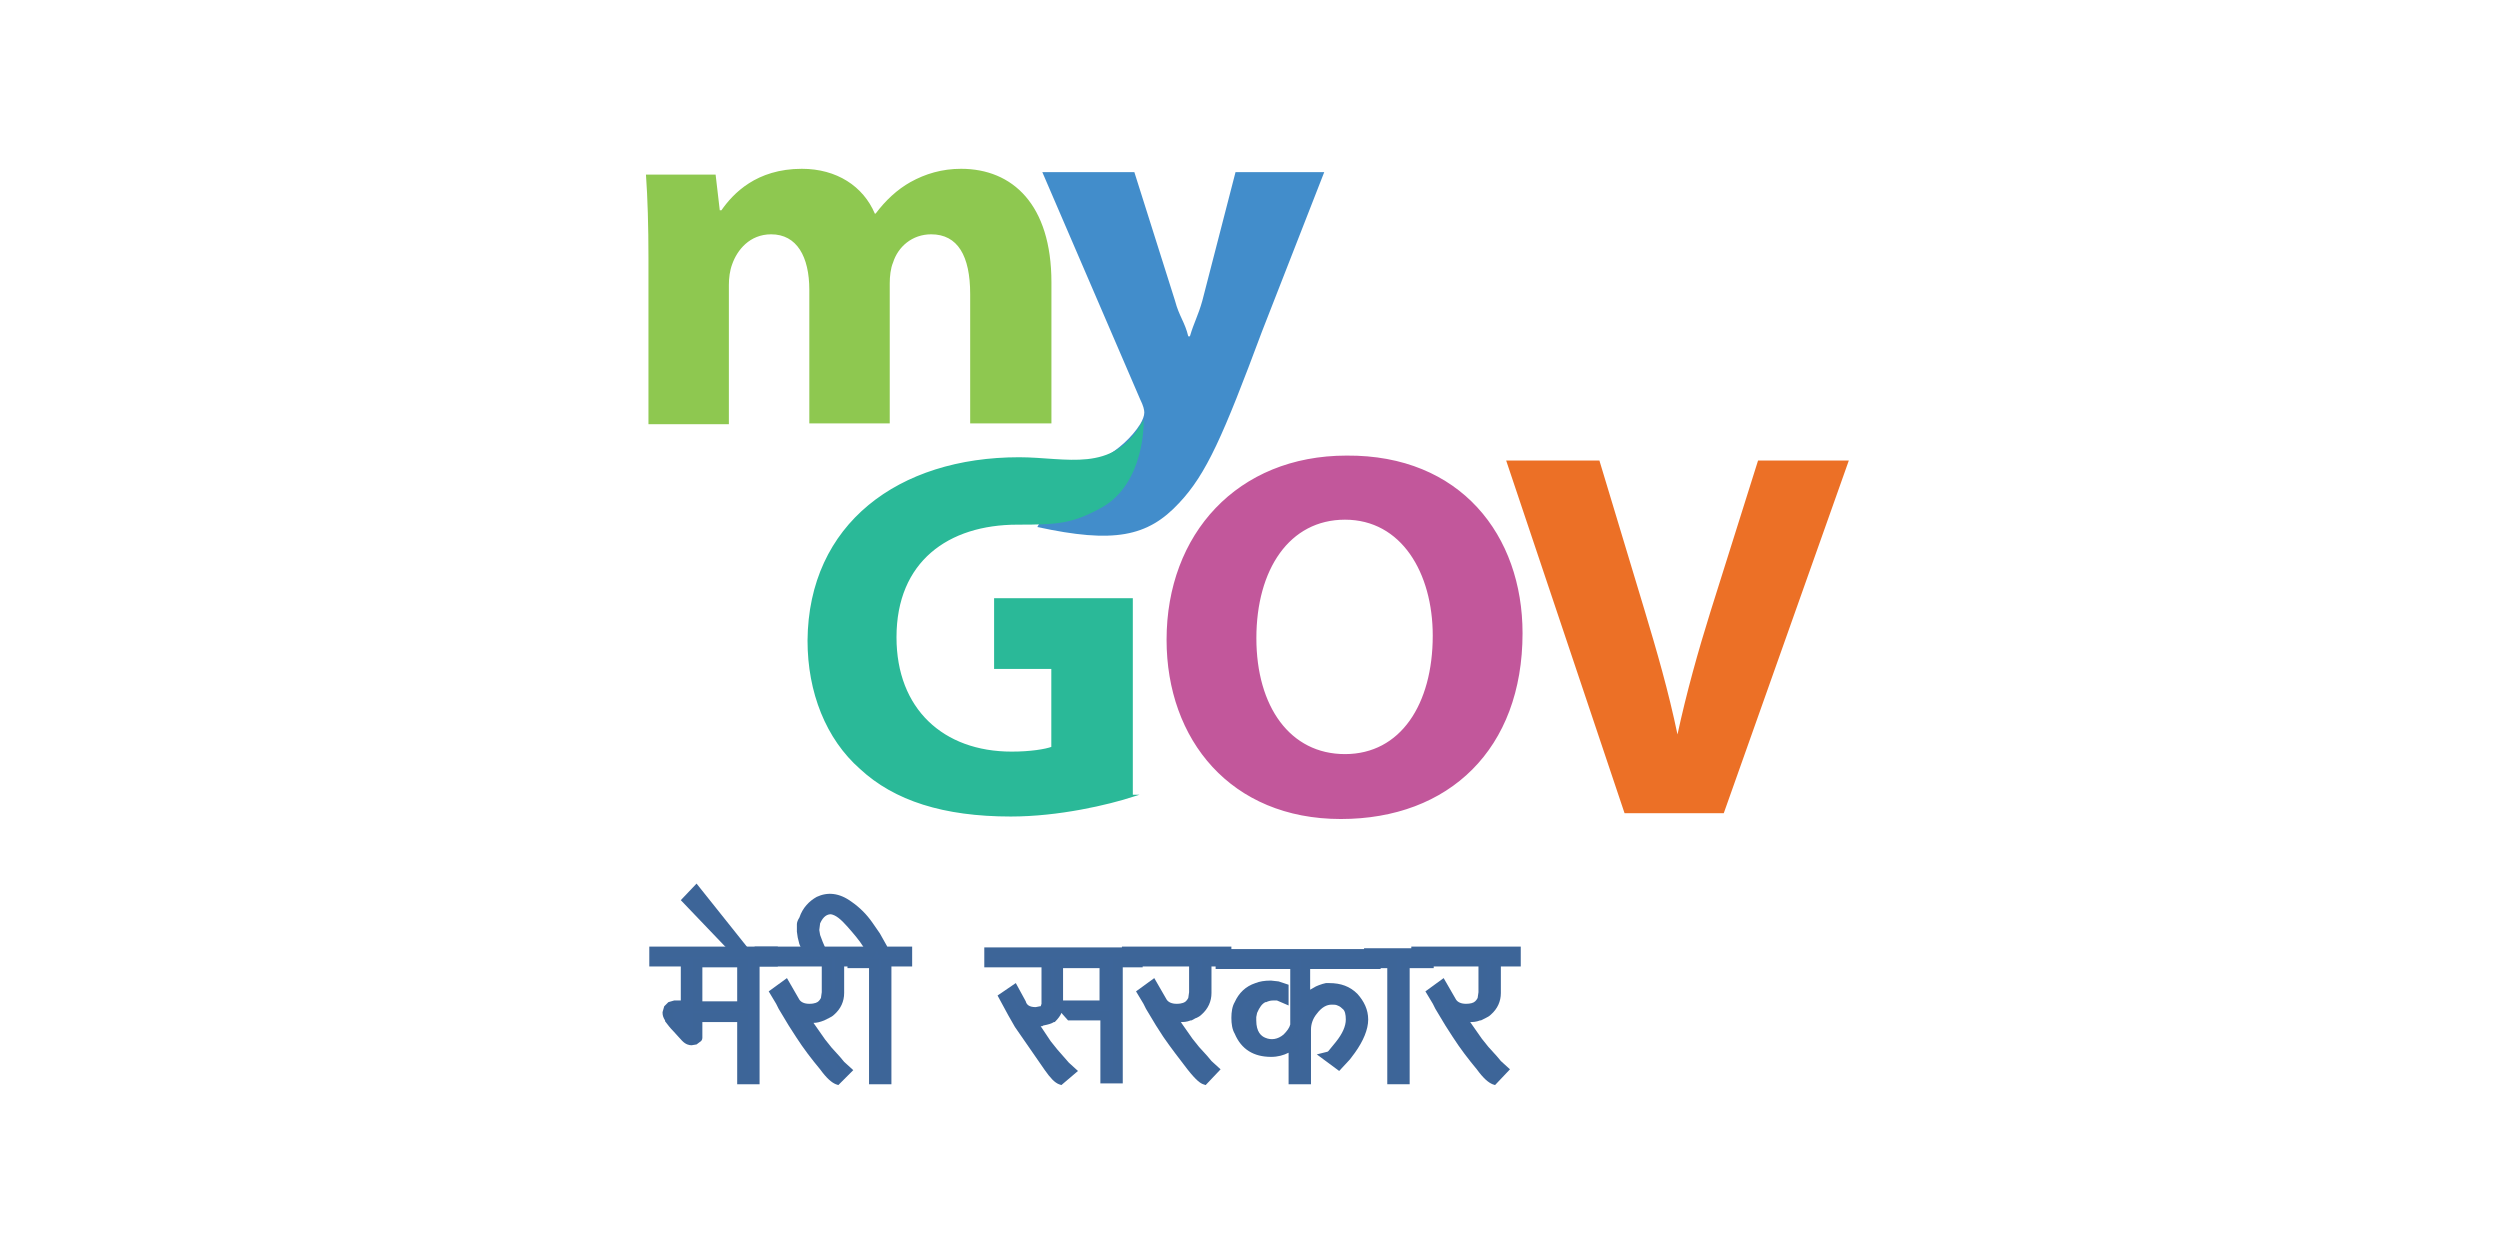 <svg width="201" height="101" viewBox="0 0 201 101" fill="none" xmlns="http://www.w3.org/2000/svg">
<path d="M52.136 20.773C52.136 18.172 52.069 15.906 51.935 14.039H57.535L57.869 16.906H58.002C58.935 15.572 60.802 13.572 64.469 13.572C67.269 13.572 69.402 14.973 70.335 17.172H70.402C71.202 16.106 72.135 15.239 73.202 14.639C74.402 13.973 75.736 13.572 77.269 13.572C81.402 13.572 84.535 16.439 84.535 22.706V34.039H78.002V23.639C78.002 20.573 77.002 18.839 74.869 18.839C73.335 18.839 72.202 19.839 71.802 21.106C71.602 21.573 71.535 22.239 71.535 22.773V34.039H65.069V23.306C65.069 20.639 64.069 18.839 62.002 18.839C60.269 18.839 59.269 20.106 58.869 21.239C58.669 21.773 58.602 22.372 58.602 22.906V34.106H52.136V20.773Z" fill="#8EC850"/>
<path d="M91.202 13.839L94.469 24.172C94.802 25.439 95.269 25.906 95.536 27.039H95.669C96.002 25.906 96.336 25.372 96.669 24.172L99.336 13.839H106.469L101.469 26.639C98.336 35.039 97.002 38.106 94.802 40.439C92.269 43.172 89.536 43.706 83.402 42.372L85.936 37.839C86.736 37.706 87.802 37.306 88.869 36.706C89.869 36.172 91.002 35.172 91.669 34.106C91.869 33.772 92.002 33.439 92.002 33.172C92.002 32.972 91.936 32.639 91.669 32.106L83.802 13.839H91.202Z" fill="#428DCB"/>
<path d="M91.135 63.972C89.069 64.639 85.135 65.572 81.269 65.572C75.869 65.572 71.935 64.306 69.202 61.772C66.469 59.372 65.002 55.639 65.002 51.506C65.069 42.172 72.269 36.839 81.935 36.839C85.735 36.839 89.469 38.172 91.869 34.039C91.869 34.039 91.935 38.772 88.602 40.706C86.202 42.039 85.069 42.106 81.802 42.106C76.202 42.106 72.002 45.106 72.002 51.239C72.002 57.039 75.802 60.506 81.335 60.506C82.869 60.506 84.069 60.306 84.602 60.106V53.706H80.002V48.172H91.002V63.972H91.135Z" fill="#2AB998"/>
<path d="M91.135 63.972C89.069 64.639 85.135 65.572 81.269 65.572C75.869 65.572 71.935 64.306 69.202 61.772C66.469 59.372 65.002 55.639 65.002 51.506C65.069 42.172 72.269 36.839 81.935 36.839C85.735 36.839 89.469 38.172 91.869 34.039C91.869 34.039 91.935 38.772 88.602 40.706C86.202 42.039 85.069 42.106 81.802 42.106C76.202 42.106 72.002 45.106 72.002 51.239C72.002 57.039 75.802 60.506 81.335 60.506C82.869 60.506 84.069 60.306 84.602 60.106V53.706H80.002V48.172H91.002V63.972H91.135Z" stroke="#2AB998" stroke-width="0.153" stroke-miterlimit="10"/>
<path d="M122.336 50.906C122.336 60.172 116.469 65.772 107.802 65.772C99.002 65.772 93.869 59.439 93.869 51.439C93.869 42.972 99.536 36.706 108.269 36.706C117.402 36.639 122.336 43.106 122.336 50.906ZM100.936 51.306C100.936 56.839 103.669 60.706 108.136 60.706C112.669 60.706 115.269 56.639 115.269 51.106C115.269 46.039 112.736 41.706 108.136 41.706C103.602 41.706 100.936 45.773 100.936 51.306Z" fill="#C2579B"/>
<path d="M122.336 50.906C122.336 60.172 116.469 65.772 107.802 65.772C99.002 65.772 93.869 59.439 93.869 51.439C93.869 42.972 99.536 36.706 108.269 36.706C117.402 36.639 122.336 43.106 122.336 50.906ZM100.936 51.306C100.936 56.839 103.669 60.706 108.136 60.706C112.669 60.706 115.269 56.639 115.269 51.106C115.269 46.039 112.736 41.706 108.136 41.706C103.602 41.706 100.936 45.773 100.936 51.306Z" stroke="#C2579B" stroke-width="0.153" stroke-miterlimit="10"/>
<path d="M130.67 65.306L121.203 37.106H128.536L132.136 49.039C133.136 52.373 134.07 55.573 134.803 59.106H134.936C135.67 55.706 136.603 52.373 137.603 49.173L141.403 37.106H148.536L138.536 65.306H130.67Z" fill="#EC7026"/>
<path d="M130.67 65.306L121.203 37.106H128.536L132.136 49.039C133.136 52.373 134.07 55.573 134.803 59.106H134.936C135.67 55.706 136.603 52.373 137.603 49.173L141.403 37.106H148.536L138.536 65.306H130.67Z" stroke="#EC7026" stroke-width="0.153" stroke-miterlimit="10"/>
<path d="M60.668 77.439V86.772H59.668V81.839H56.068V83.239V83.439C56.068 83.506 56.068 83.573 56.002 83.573L55.868 83.706L55.602 83.772C55.468 83.772 55.335 83.706 55.135 83.573L54.468 82.839C54.202 82.573 54.002 82.306 53.868 82.039C53.802 81.839 53.735 81.706 53.668 81.506L53.735 81.239L53.935 81.039L54.068 80.972L54.268 80.906H55.068V77.439H52.602V76.639H62.135V77.439H60.668ZM59.668 77.439H56.068V80.906H59.668V77.439Z" fill="#3D6599"/>
<path d="M59.268 76.639L55.201 72.439L55.868 71.706L59.868 76.639H59.268Z" fill="#3D6599"/>
<path d="M67.469 77.439V79.972C67.469 80.573 67.269 81.039 66.802 81.373C66.669 81.439 66.602 81.506 66.469 81.573C66.402 81.573 66.269 81.639 66.069 81.772C65.735 81.906 65.469 81.906 65.269 81.906H65.002L64.669 81.839L66.069 83.839L66.602 84.506L67.335 85.306L67.602 85.639L68.069 86.039L67.335 86.706C67.069 86.573 66.735 86.239 66.202 85.639C65.535 84.839 64.869 83.972 64.335 83.106L63.735 82.172L62.935 80.906L62.735 80.573L62.335 79.839L63.135 79.239L63.935 80.639C64.135 80.972 64.469 81.106 65.069 81.106C65.535 81.106 65.935 80.972 66.069 80.772C66.135 80.639 66.269 80.506 66.335 80.373L66.402 79.839V77.373H61.002V76.573H69.002V77.373H67.469V77.439Z" fill="#3D6599"/>
<path d="M71.269 77.439V86.773H70.269V77.439H68.536V76.639H70.002C70.069 76.573 70.002 76.306 69.736 75.906C69.336 75.373 68.936 74.773 68.469 74.239C67.869 73.573 67.336 73.173 66.802 73.106C66.202 73.106 65.802 73.439 65.536 74.173L65.469 74.773L65.536 75.306L65.736 75.906L66.002 76.373L66.136 76.573H65.002L64.802 76.239L64.602 75.839L64.469 75.439L64.402 74.973C64.402 74.839 64.402 74.639 64.402 74.439C64.402 74.306 64.469 74.173 64.536 73.973C64.802 73.239 65.202 72.773 65.736 72.506C66.069 72.373 66.336 72.306 66.669 72.306C67.136 72.306 67.602 72.506 68.069 72.839C68.669 73.239 69.202 73.773 69.602 74.439L70.202 75.306L70.869 76.573H72.736V77.373H71.269V77.439Z" fill="#3D6599"/>
<path d="M89.802 77.439V86.772H88.802V81.706H86.002L85.336 80.906H88.802V77.506H85.136V80.772C85.069 80.972 85.002 81.172 84.936 81.373C84.869 81.506 84.736 81.706 84.536 81.906C84.336 82.039 84.136 82.106 83.869 82.172C83.802 82.172 83.802 82.172 83.736 82.239H83.602H83.469H83.202C83.069 82.239 82.936 82.172 82.936 82.172L84.136 84.039L84.669 84.706L85.602 85.772L86.002 86.172L85.202 86.839C84.936 86.772 84.602 86.439 84.202 85.839L81.802 82.373L81.269 81.439L80.936 80.839L80.602 80.239L81.402 79.706L82.002 80.772C82.202 81.239 82.602 81.439 83.202 81.439L83.602 81.373C83.736 81.306 83.802 81.239 83.869 81.172L84.002 80.906V80.506V80.239V77.573H79.402V76.772H91.336V77.573H89.802V77.439Z" fill="#3D6599"/>
<path d="M97.002 77.439V79.972C97.002 80.573 96.802 81.039 96.335 81.373C96.202 81.439 96.135 81.506 96.002 81.573C95.935 81.573 95.802 81.639 95.602 81.772C95.269 81.906 95.002 81.906 94.802 81.906H94.402L94.069 81.839L95.469 83.839L96.002 84.506L96.735 85.306L97.069 85.639L97.535 86.039L96.802 86.706C96.535 86.573 96.202 86.239 95.669 85.639C95.002 84.839 94.335 83.972 93.802 83.106L93.202 82.172L92.402 80.906L92.202 80.573L91.802 79.839L92.602 79.239L93.402 80.639C93.602 80.972 93.935 81.106 94.535 81.106C95.002 81.106 95.402 80.972 95.535 80.772C95.602 80.639 95.735 80.506 95.802 80.373L95.869 79.839V77.373H90.469V76.573H98.469V77.373H97.002V77.439Z" fill="#3D6599"/>
<path d="M105.002 77.439V80.373L105.402 80.039L105.602 79.839L106.069 79.573C106.202 79.506 106.336 79.439 106.536 79.373L106.736 79.306H106.936C107.736 79.306 108.402 79.573 108.869 80.039C109.336 80.506 109.602 81.106 109.602 81.839C109.602 82.573 109.269 83.373 108.602 84.239L108.202 84.772L107.602 85.439L106.736 84.772C106.869 84.772 106.936 84.706 107.069 84.573L107.669 83.839C108.269 83.106 108.536 82.439 108.536 81.772C108.536 81.239 108.402 80.839 108.202 80.639C108.069 80.506 107.936 80.373 107.669 80.239C107.469 80.172 107.269 80.106 107.002 80.106C106.469 80.106 105.936 80.373 105.536 80.972C105.136 81.439 104.936 81.972 104.936 82.506V86.706H103.936V83.772C103.469 84.239 102.869 84.506 102.136 84.506C100.869 84.506 100.002 83.972 99.535 82.839C99.402 82.506 99.335 82.172 99.335 81.772C99.335 81.373 99.402 80.972 99.535 80.639C99.802 80.039 100.269 79.573 101.002 79.306C101.336 79.172 101.669 79.106 102.069 79.106L102.602 79.172L103.136 79.306V80.106L102.936 80.039L102.869 79.972L102.736 79.906C102.669 79.906 102.602 79.906 102.602 79.839H102.336H102.202C101.936 79.839 101.669 79.906 101.469 79.972C101.069 80.106 100.802 80.506 100.536 81.039L100.402 81.506V81.839C100.402 82.706 100.736 83.306 101.402 83.573C101.602 83.639 101.869 83.706 102.069 83.706C102.469 83.706 102.869 83.573 103.269 83.239C103.669 82.906 103.869 82.573 103.936 82.239V77.373H97.936V76.573H110.602V77.373H105.002V77.439Z" fill="#3D6599"/>
<path d="M112.935 77.439V86.772H111.935V77.439H110.068V76.639H114.868V77.439H112.935Z" fill="#3D6599"/>
<path d="M120.268 77.439V79.972C120.268 80.573 120.068 81.039 119.601 81.373C119.468 81.439 119.401 81.506 119.268 81.573C119.201 81.573 119.068 81.639 118.868 81.772C118.535 81.906 118.268 81.906 118.068 81.906H117.668L117.335 81.839L118.735 83.839L119.268 84.506L120.001 85.306L120.268 85.639L120.735 86.039L120.001 86.706C119.735 86.573 119.401 86.239 118.868 85.639C118.201 84.839 117.535 83.972 117.001 83.106L116.401 82.172L115.601 80.906L115.401 80.573L115.001 79.839L115.801 79.239L116.601 80.639C116.801 80.972 117.135 81.106 117.735 81.106C118.201 81.106 118.601 80.972 118.735 80.772C118.801 80.639 118.935 80.506 119.001 80.373L119.068 79.839V77.373H113.668V76.573H121.668V77.373H120.268V77.439Z" fill="#3D6599"/>
<path d="M60.67 77.439V86.773H59.67V81.839H56.07V83.239V83.439C56.07 83.506 56.07 83.573 56.004 83.573L55.87 83.706L55.603 83.773C55.47 83.773 55.337 83.706 55.137 83.573L54.47 82.839C54.203 82.573 54.004 82.306 53.87 82.039C53.803 81.839 53.737 81.706 53.67 81.506L53.737 81.239L53.937 81.039L54.07 80.973L54.27 80.906H55.07V77.439H52.603V76.639H62.137V77.439H60.67ZM59.67 77.439H56.07V80.906H59.67V77.439Z" fill="#3D6599"/>
<path d="M61.07 87.173H59.27V82.173H56.47V83.439C56.47 83.573 56.403 83.706 56.27 83.773L56.003 83.973L55.603 84.039C55.403 84.039 55.136 83.973 54.87 83.706L54.803 83.639L54.136 82.906C53.87 82.639 53.67 82.373 53.47 82.106V82.039C53.337 81.839 53.27 81.639 53.27 81.439V81.373L53.403 80.906L53.736 80.573L54.203 80.439H54.736V77.706H52.203V76.106H62.536V77.706H61.07V87.173ZM60.07 86.373H60.337V77.039H61.803V76.973H53.003V77.039H55.47V81.306H54.27L54.136 81.373L54.07 81.439V81.506C54.07 81.573 54.136 81.706 54.203 81.839C54.337 82.106 54.536 82.306 54.736 82.506L55.403 83.173C55.536 83.239 55.603 83.306 55.603 83.306H55.67V81.439H60.07V86.373ZM60.07 81.306H55.67V77.039H60.07V81.306ZM56.47 80.506H59.27V77.773H56.47V80.506Z" fill="#3D6598"/>
<path d="M59.27 76.64L55.203 72.44L55.87 71.706L59.87 76.64H59.27Z" fill="#3D6599"/>
<path d="M60.736 76.973H59.136L54.736 72.373L56.003 71.04L60.736 76.973ZM55.803 72.373L57.403 74.04L55.936 72.24L55.803 72.373Z" fill="#3D6598"/>
<path d="M67.471 77.439V79.972C67.471 80.573 67.271 81.039 66.804 81.373C66.671 81.439 66.604 81.506 66.471 81.573C66.404 81.573 66.271 81.639 66.071 81.772C65.737 81.906 65.471 81.906 65.271 81.906H65.004L64.671 81.839L66.071 83.839L66.604 84.506L67.337 85.306L67.604 85.639L68.071 86.039L67.337 86.706C67.071 86.573 66.737 86.239 66.204 85.639C65.537 84.839 64.871 83.972 64.337 83.106L63.737 82.172L62.937 80.906L62.737 80.573L62.337 79.839L63.137 79.239L63.937 80.639C64.137 80.972 64.471 81.106 65.071 81.106C65.537 81.106 65.937 80.972 66.071 80.772C66.137 80.639 66.271 80.506 66.337 80.373L66.404 79.839V77.373H61.004V76.573H69.004V77.373H67.471V77.439Z" fill="#3D6599"/>
<path d="M67.403 87.239L67.203 87.173C66.87 87.039 66.47 86.706 65.937 85.973C65.27 85.173 64.603 84.306 64.003 83.373L63.403 82.439L62.603 81.106L62.403 80.706L61.803 79.706L63.27 78.639L64.27 80.373C64.403 80.573 64.67 80.706 65.07 80.706C65.537 80.706 65.737 80.573 65.803 80.506C65.87 80.439 65.937 80.373 66.003 80.239L66.07 79.773V77.706H60.67V76.106H69.47V77.706H67.87V79.839C67.87 80.506 67.603 81.106 67.07 81.573C66.937 81.706 66.803 81.773 66.67 81.839C66.67 81.839 66.537 81.906 66.27 82.039C65.937 82.173 65.67 82.239 65.403 82.239L66.337 83.573L66.87 84.239L67.537 84.973L67.87 85.373L68.603 86.039L67.403 87.239ZM62.87 80.039L63.137 80.439L63.337 80.839L64.137 82.106L64.737 82.973C65.27 83.839 65.937 84.639 66.603 85.506C67.003 85.973 67.203 86.173 67.403 86.306L67.603 86.106L67.47 85.973L67.137 85.573L66.337 84.839L65.737 84.106L63.67 81.173L63.87 81.239C63.737 81.173 63.67 81.039 63.603 80.906L63.003 79.906L62.87 80.039ZM61.47 77.039H66.87V79.973L66.737 80.573C66.67 80.773 66.537 80.973 66.403 81.106C66.27 81.239 66.07 81.373 65.803 81.439C65.87 81.439 65.937 81.373 66.003 81.373C66.137 81.306 66.27 81.239 66.337 81.239C66.403 81.173 66.537 81.106 66.603 81.039C66.937 80.773 67.137 80.373 67.137 79.906V76.973H68.737V76.906L61.47 77.039Z" fill="#3D6598"/>
<path d="M71.271 77.439V86.773H70.271V77.439H68.538V76.639H70.004C70.071 76.573 70.004 76.306 69.738 75.906C69.338 75.373 68.938 74.773 68.471 74.24C67.871 73.573 67.338 73.173 66.804 73.106C66.204 73.106 65.804 73.439 65.538 74.173L65.471 74.773L65.538 75.306L65.738 75.906L66.004 76.373L66.138 76.573H65.004L64.804 76.24L64.604 75.84L64.471 75.439L64.404 74.973C64.404 74.84 64.404 74.639 64.404 74.439C64.404 74.306 64.471 74.173 64.538 73.973C64.804 73.24 65.204 72.773 65.738 72.506C66.071 72.373 66.338 72.306 66.671 72.306C67.138 72.306 67.604 72.506 68.071 72.84C68.671 73.24 69.204 73.773 69.604 74.439L70.204 75.306L70.871 76.573H72.738V77.373H71.271V77.439Z" fill="#3D6599"/>
<path d="M71.67 87.173H69.87V77.839H68.137V76.239H69.47C69.47 76.239 69.404 76.173 69.404 76.106C69.07 75.573 68.604 75.039 68.137 74.506C67.604 73.906 67.204 73.573 66.804 73.506C66.537 73.506 66.204 73.639 65.937 74.239L65.87 74.773L65.937 75.173L66.137 75.706L66.337 76.173L66.937 76.973L64.804 76.906L64.47 76.373L64.27 75.906L64.137 75.373L64.07 74.906C64.07 74.706 64.07 74.506 64.07 74.306C64.07 74.173 64.137 73.973 64.27 73.773C64.537 72.973 65.07 72.439 65.67 72.106C66.537 71.706 67.47 71.773 68.47 72.506C69.137 72.973 69.67 73.506 70.137 74.173L70.737 75.039L71.337 76.106H73.337V77.706H71.67V87.173ZM70.604 86.373H70.87V77.039H72.537V76.973H70.804L70.337 76.173C70.47 76.439 70.47 76.706 70.27 76.906L70.137 76.973H68.937V77.039H70.67V86.373H70.604ZM65.204 76.239H65.47L65.404 76.106L65.137 75.439L65.07 74.906L65.204 74.173C65.404 73.439 65.804 73.106 66.204 72.973C66.137 72.973 66.07 73.039 66.004 73.039C65.537 73.239 65.204 73.639 65.004 74.306V74.373C64.937 74.506 64.87 74.573 64.87 74.639C64.87 74.839 64.804 74.973 64.87 75.039L64.937 75.439L65.07 75.773L65.204 76.239ZM67.937 73.173C68.204 73.373 68.47 73.639 68.737 73.973C69.204 74.573 69.67 75.106 70.004 75.706L69.937 75.573L69.404 74.706C69.07 74.106 68.537 73.639 67.937 73.173C67.937 73.239 67.937 73.239 67.937 73.173Z" fill="#3D6598"/>
<path d="M89.804 77.439V86.772H88.804V81.706H86.004L85.338 80.906H88.804V77.506H85.138V80.772C85.071 80.972 85.004 81.172 84.938 81.373C84.871 81.506 84.738 81.706 84.538 81.906C84.338 82.039 84.138 82.106 83.871 82.172C83.804 82.172 83.804 82.172 83.738 82.239H83.604H83.471H83.204C83.071 82.239 82.938 82.172 82.938 82.172L84.138 84.039L84.671 84.706L85.604 85.772L86.004 86.172L85.204 86.839C84.938 86.772 84.604 86.439 84.204 85.839L81.804 82.373L81.271 81.439L80.938 80.839L80.604 80.239L81.404 79.706L82.004 80.772C82.204 81.239 82.604 81.439 83.204 81.439L83.604 81.373C83.738 81.306 83.804 81.239 83.871 81.172L84.004 80.906V80.506V80.239V77.573H79.404V76.772H91.338V77.573H89.804V77.439Z" fill="#3D6599"/>
<path d="M85.337 87.239L85.137 87.172C84.803 87.039 84.47 86.706 84.003 86.039L81.603 82.572L81.07 81.639L80.203 80.039L81.67 79.039L82.47 80.506C82.537 80.772 82.737 80.972 83.27 80.972L83.603 80.906H83.67L83.737 80.706V77.772H79.137V76.172H91.87V77.772H90.27V87.106H88.47V82.039H85.87L85.337 81.439C85.27 81.639 85.07 81.906 84.803 82.172H84.737C84.537 82.306 84.27 82.372 83.937 82.439C83.937 82.439 83.87 82.439 83.803 82.506H83.67L84.47 83.706L85.003 84.372L85.937 85.439L86.67 86.106L85.337 87.239ZM89.203 86.372H89.47V77.039H91.003V76.972H79.87V77.039H84.47V80.439H84.737V77.039H89.203V81.239H86.137L86.203 81.306H89.203V86.372ZM81.137 80.239L81.67 81.172L82.203 82.039L84.537 85.506C84.803 85.906 85.003 86.106 85.137 86.239L85.403 86.039L85.27 85.906L84.27 84.839L83.737 84.106L81.737 81.039H81.803C81.737 80.906 81.67 80.839 81.603 80.706L81.27 80.039L81.137 80.239ZM83.27 81.772H83.47H83.67H83.737C84.003 81.706 84.137 81.639 84.27 81.572C84.47 81.372 84.537 81.306 84.537 81.239C84.603 81.039 84.603 80.906 84.67 80.772L84.47 80.506V80.972L84.27 81.372C84.137 81.506 84.003 81.639 83.803 81.706H83.737L83.27 81.772ZM85.47 80.439H88.403V77.839H85.47V80.439Z" fill="#3D6598"/>
<path d="M97.004 77.439V79.972C97.004 80.573 96.804 81.039 96.337 81.373C96.204 81.439 96.137 81.506 96.004 81.573C95.937 81.573 95.804 81.639 95.604 81.772C95.271 81.906 95.004 81.906 94.804 81.906H94.404L94.071 81.839L95.471 83.839L96.004 84.506L96.737 85.306L97.071 85.639L97.537 86.039L96.804 86.706C96.537 86.573 96.204 86.239 95.671 85.639C95.004 84.839 94.337 83.972 93.804 83.106L93.204 82.172L92.404 80.906L92.204 80.573L91.804 79.839L92.604 79.239L93.404 80.639C93.604 80.972 93.937 81.106 94.537 81.106C95.004 81.106 95.404 80.972 95.537 80.772C95.604 80.639 95.737 80.506 95.804 80.373L95.871 79.839V77.373H90.471V76.573H98.471V77.373H97.004V77.439Z" fill="#3D6599"/>
<path d="M96.936 87.239L96.737 87.173C96.537 87.106 96.203 86.906 95.47 85.973C94.803 85.106 94.136 84.239 93.537 83.373L92.936 82.439L92.136 81.106L91.936 80.706L91.337 79.706L92.803 78.639L93.803 80.373C93.936 80.573 94.203 80.706 94.603 80.706C95.07 80.706 95.27 80.573 95.337 80.506C95.403 80.439 95.47 80.373 95.537 80.239L95.603 79.773V77.706H90.203V76.106H99.003V77.706H97.403V79.839C97.403 80.506 97.136 81.106 96.603 81.573C96.47 81.706 96.337 81.773 96.203 81.839C96.136 81.839 96.07 81.906 95.803 82.039H95.737C95.403 82.173 95.136 82.173 94.936 82.173L95.87 83.506L96.403 84.173L97.07 84.906L97.403 85.306L98.136 85.973L96.936 87.239ZM92.337 80.039L92.603 80.439L92.803 80.839L93.603 82.106L94.203 82.973C94.737 83.839 95.403 84.639 96.07 85.506C96.47 85.973 96.67 86.173 96.87 86.306L97.07 86.106L96.936 85.973L96.603 85.573L95.87 84.839L95.27 84.106L93.203 81.173L93.403 81.239C93.27 81.173 93.203 81.039 93.136 80.906L92.537 79.906L92.337 80.039ZM90.936 77.039H96.337V79.973L96.203 80.573C96.136 80.773 96.003 80.973 95.87 81.106C95.737 81.239 95.537 81.373 95.27 81.439C95.337 81.439 95.403 81.439 95.47 81.373C95.67 81.306 95.737 81.239 95.803 81.239C95.87 81.173 96.003 81.173 96.07 81.039C96.403 80.773 96.603 80.373 96.603 79.906V76.973H98.203V76.906L90.936 77.039Z" fill="#3D6598"/>
<path d="M105.002 77.439V80.373L105.402 80.039L105.602 79.839L106.069 79.573C106.202 79.506 106.336 79.439 106.536 79.373L106.736 79.306H106.936C107.736 79.306 108.402 79.573 108.869 80.039C109.336 80.506 109.602 81.106 109.602 81.839C109.602 82.573 109.269 83.373 108.602 84.239L108.202 84.773L107.602 85.439L106.736 84.773C106.869 84.773 106.936 84.706 107.069 84.573L107.669 83.839C108.269 83.106 108.536 82.439 108.536 81.773C108.536 81.239 108.402 80.839 108.202 80.639C108.069 80.506 107.936 80.373 107.669 80.239C107.469 80.173 107.269 80.106 107.002 80.106C106.469 80.106 105.936 80.373 105.536 80.973C105.136 81.439 104.936 81.973 104.936 82.506V86.706H103.936V83.773C103.469 84.239 102.869 84.506 102.136 84.506C100.869 84.506 100.002 83.973 99.535 82.839C99.402 82.506 99.335 82.173 99.335 81.773C99.335 81.373 99.402 80.973 99.535 80.639C99.802 80.039 100.269 79.573 101.002 79.306C101.336 79.173 101.669 79.106 102.069 79.106L102.602 79.173L103.136 79.306V80.106L102.936 80.039L102.869 79.973L102.736 79.906C102.669 79.906 102.602 79.906 102.602 79.839H102.336H102.202C101.936 79.839 101.669 79.906 101.469 79.973C101.069 80.106 100.802 80.506 100.536 81.039L100.402 81.506V81.839C100.402 82.706 100.736 83.306 101.402 83.573C101.602 83.639 101.869 83.706 102.069 83.706C102.469 83.706 102.869 83.573 103.269 83.239C103.669 82.906 103.869 82.573 103.936 82.239V77.373H97.936V76.573H110.602V77.373H105.002V77.439Z" fill="#3D6599"/>
<path d="M105.403 87.173H103.603V84.639C103.203 84.84 102.736 84.973 102.203 84.973C100.803 84.973 99.803 84.373 99.27 83.106C99.07 82.773 99.003 82.306 99.003 81.84C99.003 81.373 99.07 80.906 99.27 80.573C99.603 79.84 100.136 79.306 100.936 79.04C101.27 78.906 101.67 78.84 102.136 78.84H102.203L102.803 78.906L103.603 79.173V80.84L102.67 80.439C102.603 80.439 102.603 80.439 102.536 80.439H102.336C102.136 80.439 101.936 80.506 101.803 80.573H101.736C101.47 80.706 101.27 80.973 101.07 81.439L101.003 81.773V82.04C101.003 82.973 101.403 83.306 101.736 83.439C102.203 83.639 102.736 83.573 103.203 83.173C103.47 82.906 103.67 82.639 103.736 82.373V77.906H97.736V76.306H111.003V77.906H105.336V79.573L105.803 79.306C105.936 79.24 106.136 79.173 106.336 79.106L106.603 79.04H106.87C107.803 79.04 108.536 79.306 109.136 79.906C109.67 80.506 110.003 81.173 110.003 81.973C110.003 82.773 109.603 83.706 108.936 84.639L108.536 85.173L107.67 86.106L105.87 84.773L106.67 84.573C106.67 84.573 106.736 84.573 106.803 84.506L107.403 83.773C107.936 83.106 108.203 82.506 108.203 81.973C108.203 81.573 108.136 81.24 107.936 81.106C107.87 81.04 107.736 80.906 107.536 80.84C107.403 80.773 107.27 80.773 107.07 80.773C106.67 80.773 106.27 80.973 105.87 81.506C105.536 81.906 105.403 82.373 105.403 82.773V87.173ZM104.336 86.373H104.603V82.573C104.603 81.973 104.803 81.373 105.27 80.84C105.803 80.173 106.403 79.84 107.07 79.84C107.336 79.84 107.67 79.906 107.87 79.973H107.936C108.203 80.106 108.403 80.24 108.536 80.439C108.87 80.773 109.003 81.24 109.003 81.84C109.003 82.573 108.67 83.306 108.003 84.106L107.403 84.84L107.536 84.973L107.87 84.573L108.27 84.04C108.87 83.24 109.203 82.506 109.203 81.906C109.203 81.306 109.003 80.84 108.603 80.373C108.203 79.973 107.67 79.773 106.936 79.773L106.536 79.84C106.403 79.84 106.336 79.906 106.203 79.973L105.803 80.173L104.603 81.24V77.04H110.27V76.973H98.403V77.04H104.403V82.373C104.336 82.84 104.07 83.24 103.603 83.639C103.336 83.84 103.07 84.04 102.736 84.106C103.136 84.04 103.47 83.84 103.736 83.573L104.403 82.84V86.373H104.336ZM102.003 79.573C101.67 79.573 101.403 79.639 101.136 79.773C100.536 80.04 100.136 80.373 99.87 80.906C99.736 81.173 99.67 81.506 99.67 81.84C99.67 82.173 99.736 82.506 99.87 82.773C100.203 83.506 100.736 83.973 101.47 84.106C101.403 84.106 101.336 84.04 101.27 84.04C100.736 83.773 100.07 83.24 100.07 81.973V81.573L100.203 81.106C100.47 80.439 100.87 79.973 101.336 79.84C101.536 79.706 101.803 79.639 102.136 79.639L102.003 79.573Z" fill="#3D6598"/>
<path d="M112.937 77.439V86.772H111.937V77.439H110.07V76.639H114.87V77.439H112.937Z" fill="#3D6599"/>
<path d="M113.337 87.173H111.537V77.839H109.67V76.239H115.27V77.839H113.337V87.173ZM112.337 86.373H112.603V77.039H114.537V76.973H110.47V77.039H112.337V86.373Z" fill="#3D6598"/>
<path d="M120.268 77.439V79.972C120.268 80.573 120.068 81.039 119.601 81.373C119.468 81.439 119.401 81.506 119.268 81.573C119.201 81.573 119.068 81.639 118.868 81.772C118.535 81.906 118.268 81.906 118.068 81.906H117.668L117.335 81.839L118.735 83.839L119.268 84.506L120.001 85.306L120.268 85.639L120.735 86.039L120.001 86.706C119.735 86.573 119.401 86.239 118.868 85.639C118.201 84.839 117.535 83.972 117.001 83.106L116.401 82.172L115.601 80.906L115.401 80.573L115.001 79.839L115.801 79.239L116.601 80.639C116.801 80.972 117.135 81.106 117.735 81.106C118.201 81.106 118.601 80.972 118.735 80.772C118.801 80.639 118.935 80.506 119.001 80.373L119.068 79.839V77.373H113.668V76.573H121.668V77.373H120.268V77.439Z" fill="#3D6599"/>
<path d="M120.202 87.239L120.002 87.173C119.669 87.039 119.269 86.706 118.735 85.973C118.069 85.173 117.402 84.306 116.802 83.373L116.202 82.439L115.402 81.106L115.202 80.706L114.602 79.706L116.069 78.639L117.069 80.373C117.202 80.573 117.469 80.706 117.869 80.706C118.202 80.706 118.469 80.639 118.602 80.506C118.669 80.439 118.735 80.373 118.802 80.239L118.869 79.773V77.706H113.469V76.106H122.269V77.706H120.669V79.839C120.669 80.506 120.402 81.106 119.869 81.573C119.735 81.706 119.602 81.773 119.469 81.839C119.469 81.839 119.335 81.906 119.069 82.039H119.002C118.669 82.173 118.402 82.173 118.202 82.173L119.135 83.506L119.669 84.173L120.335 84.906L120.669 85.306L121.402 85.973L120.202 87.239ZM115.669 80.039L116.069 80.839L116.869 82.106L117.469 82.973C118.002 83.839 118.669 84.639 119.335 85.506C119.735 85.973 119.935 86.173 120.135 86.306L120.335 86.106L120.202 85.973L119.869 85.573L119.135 84.839L118.535 84.106L116.469 81.173L116.669 81.239C116.535 81.173 116.469 81.039 116.402 80.906L115.802 79.906L115.669 80.039ZM114.202 77.039H119.602V79.973L119.469 80.573C119.402 80.773 119.269 80.973 119.135 81.106C119.002 81.239 118.802 81.373 118.535 81.439C118.602 81.439 118.669 81.439 118.735 81.373C118.935 81.306 119.002 81.239 119.069 81.239C119.202 81.173 119.269 81.106 119.335 81.039C119.669 80.773 119.869 80.373 119.869 79.906V76.973H121.469V76.906L114.202 77.039Z" fill="#3D6598"/>
</svg>
